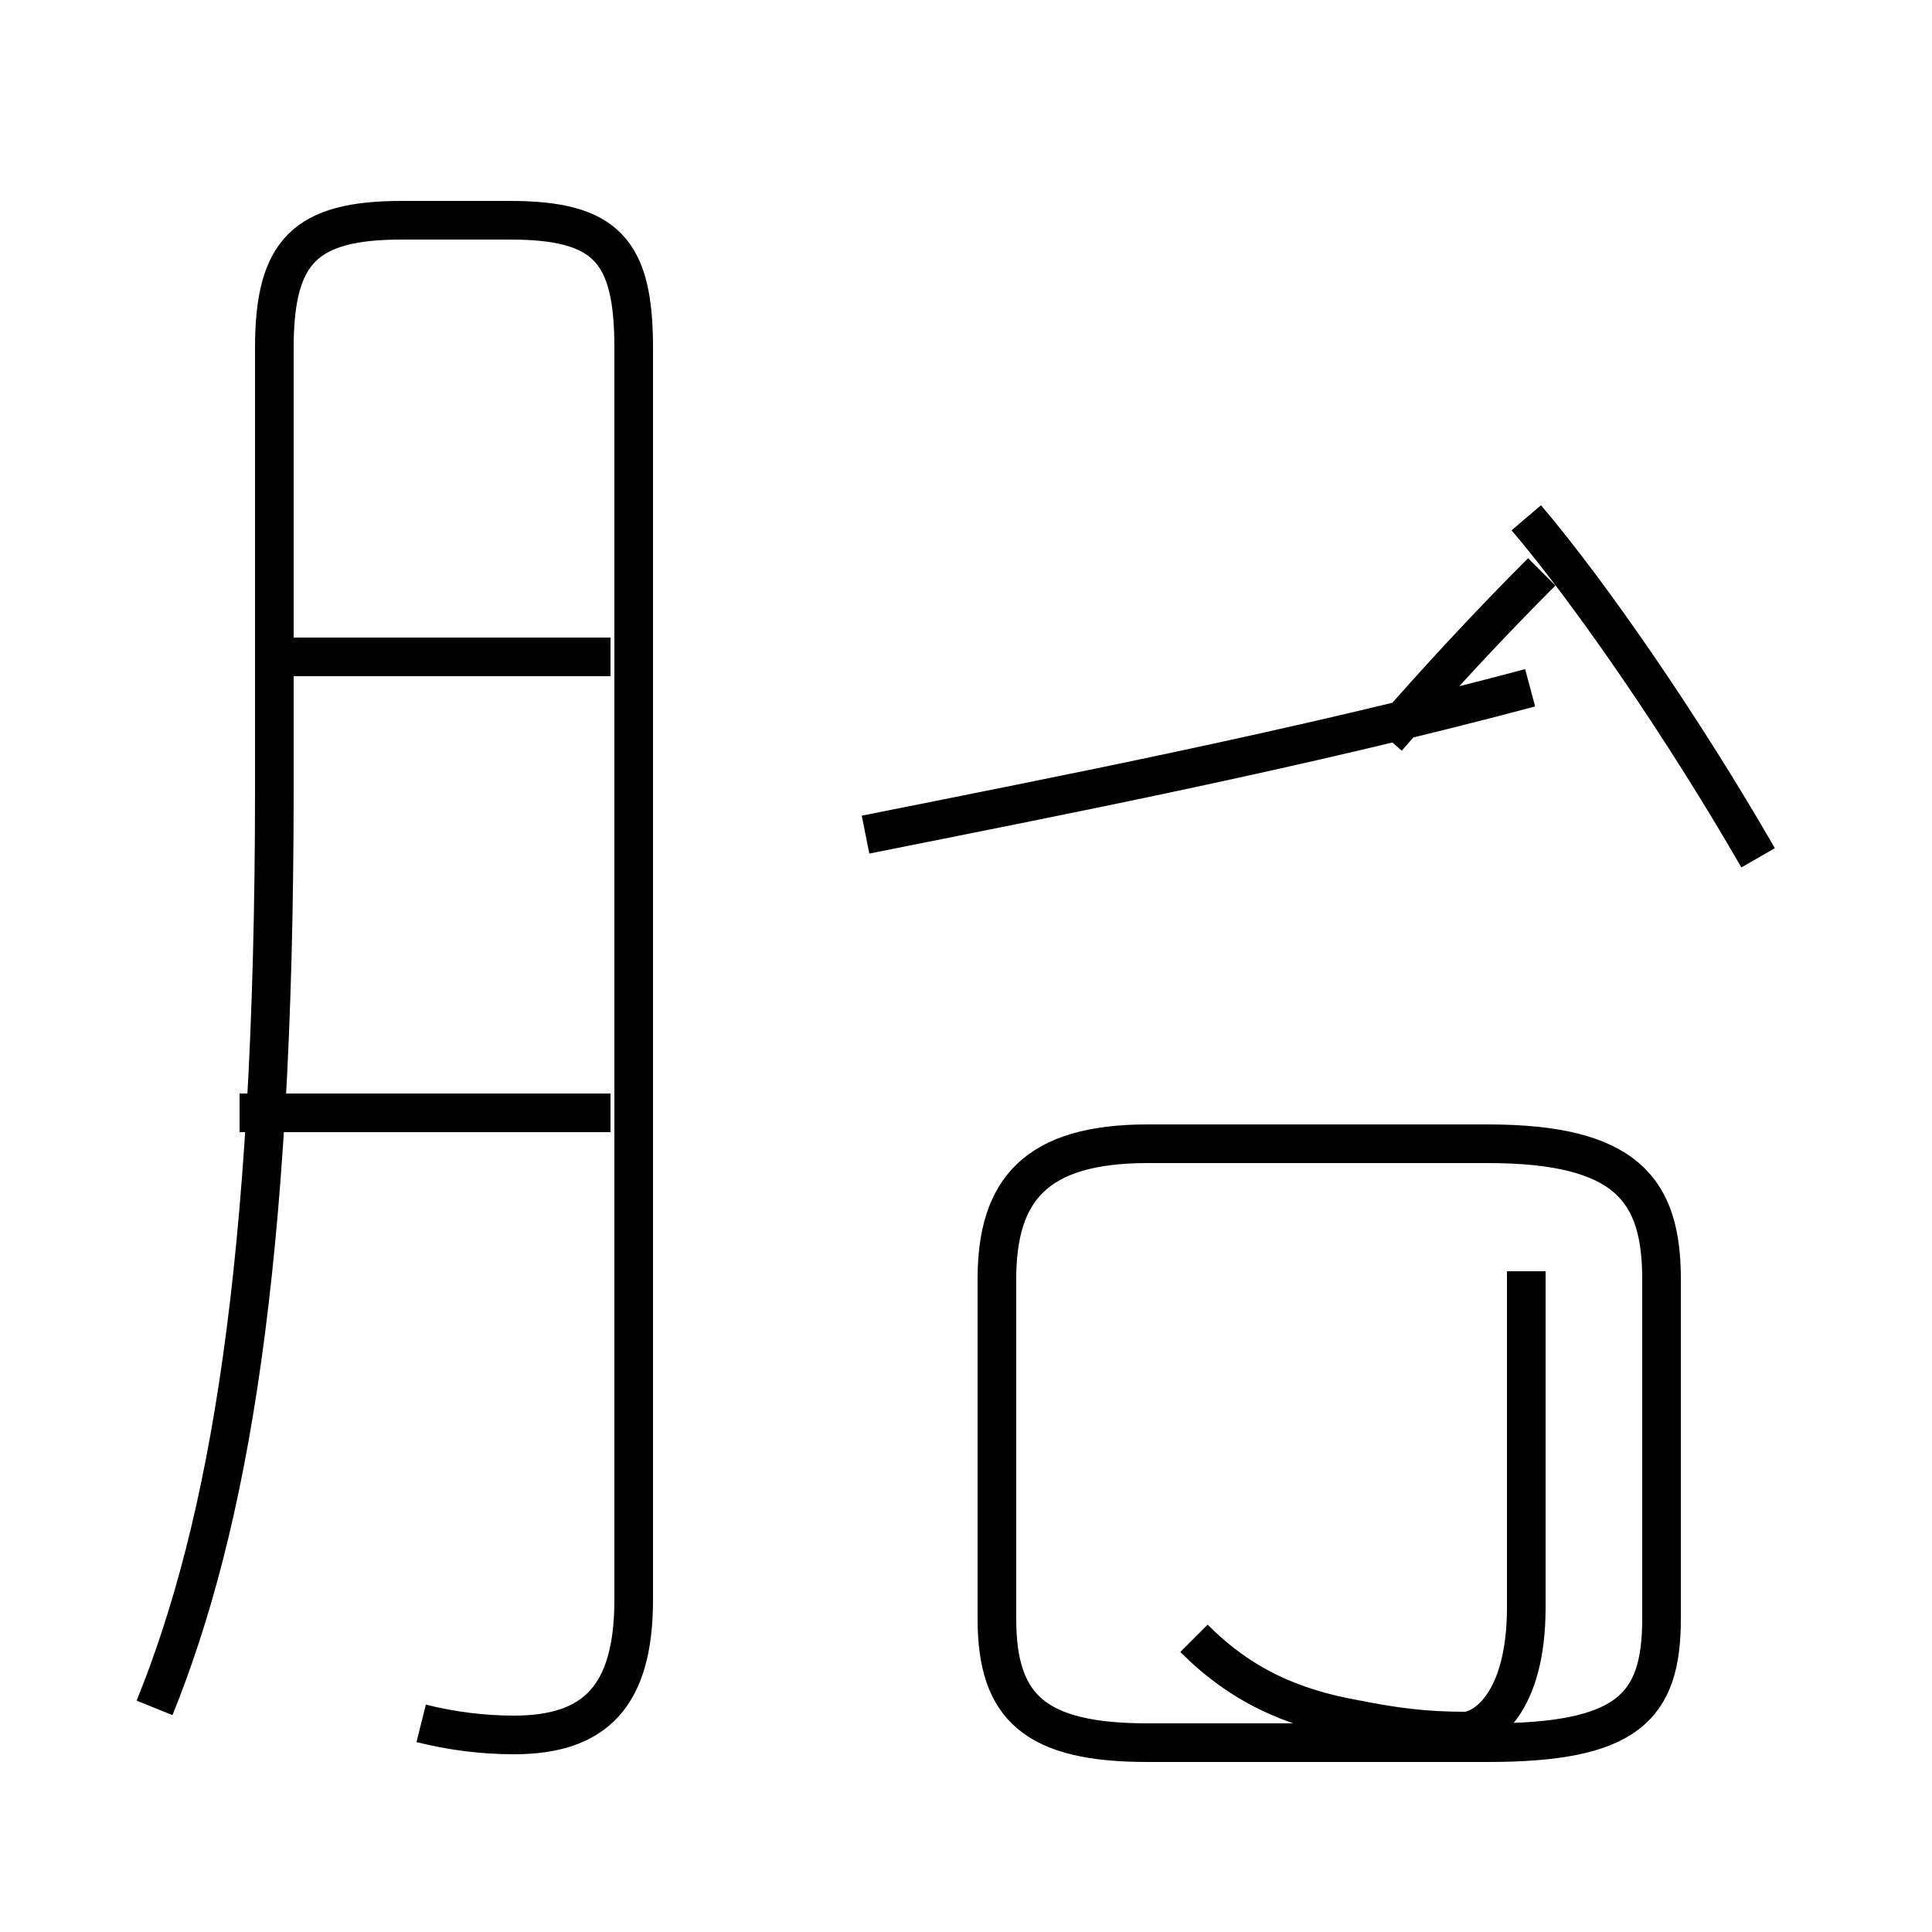 <?xml version='1.0' encoding='utf8'?>
<svg viewBox="0.0 -44.0 50.0 50.0" version="1.1" xmlns="http://www.w3.org/2000/svg">
<rect x="0.0" y="-44.0" width="50.0" height="50.0" fill="#808080" stroke="none"/>
<rect x="-1000" y="-1000" width="2000" height="2000" stroke="white" fill="white"/>
<g style="fill:none; stroke:#000000;  stroke-width:1">
<path d="M 15.8 15.2 L 6.2 15.2 M 10.9 -0.6 C 11.7 -0.8 12.5 -0.9 13.3 -0.9 C 15.4 -0.9 16.4 0.1 16.4 2.6 L 16.4 35.0 C 16.4 37.5 15.7 38.3 13.2 38.3 L 10.4 38.3 C 7.9 38.3 7.1 37.5 7.1 35.0 L 7.1 23.6 C 7.1 11.2 5.9 4.5 4.0 -0.2 M 15.8 27.0 L 6.7 27.0 M 22.4 22.4 C 27.4 23.4 33.6 24.6 39.6 26.2 M 39.5 11.1 L 39.5 2.4 C 39.5 -0.1 38.4 -0.8 37.9 -0.8 C 36.9 -0.8 36.1 -0.7 35.1 -0.5 C 33.4 -0.2 32.1 0.4 30.9 1.6 M 45.5 21.8 C 43.6 25.1 41.2 28.6 39.5 30.6 M 43.0 2.1 L 43.0 10.9 C 43.0 13.2 42.1 14.4 38.5 14.4 L 29.7 14.4 C 26.8 14.4 25.8 13.2 25.8 10.9 L 25.8 2.1 C 25.8 -0.2 26.8 -1.1 29.7 -1.1 L 38.5 -1.1 C 42.1 -1.1 43.0 -0.2 43.0 2.1 Z M 39.9 29.2 C 38.6 27.9 37.2 26.4 35.9 24.9" transform="scale(1, -1)" />
</g>
</svg>